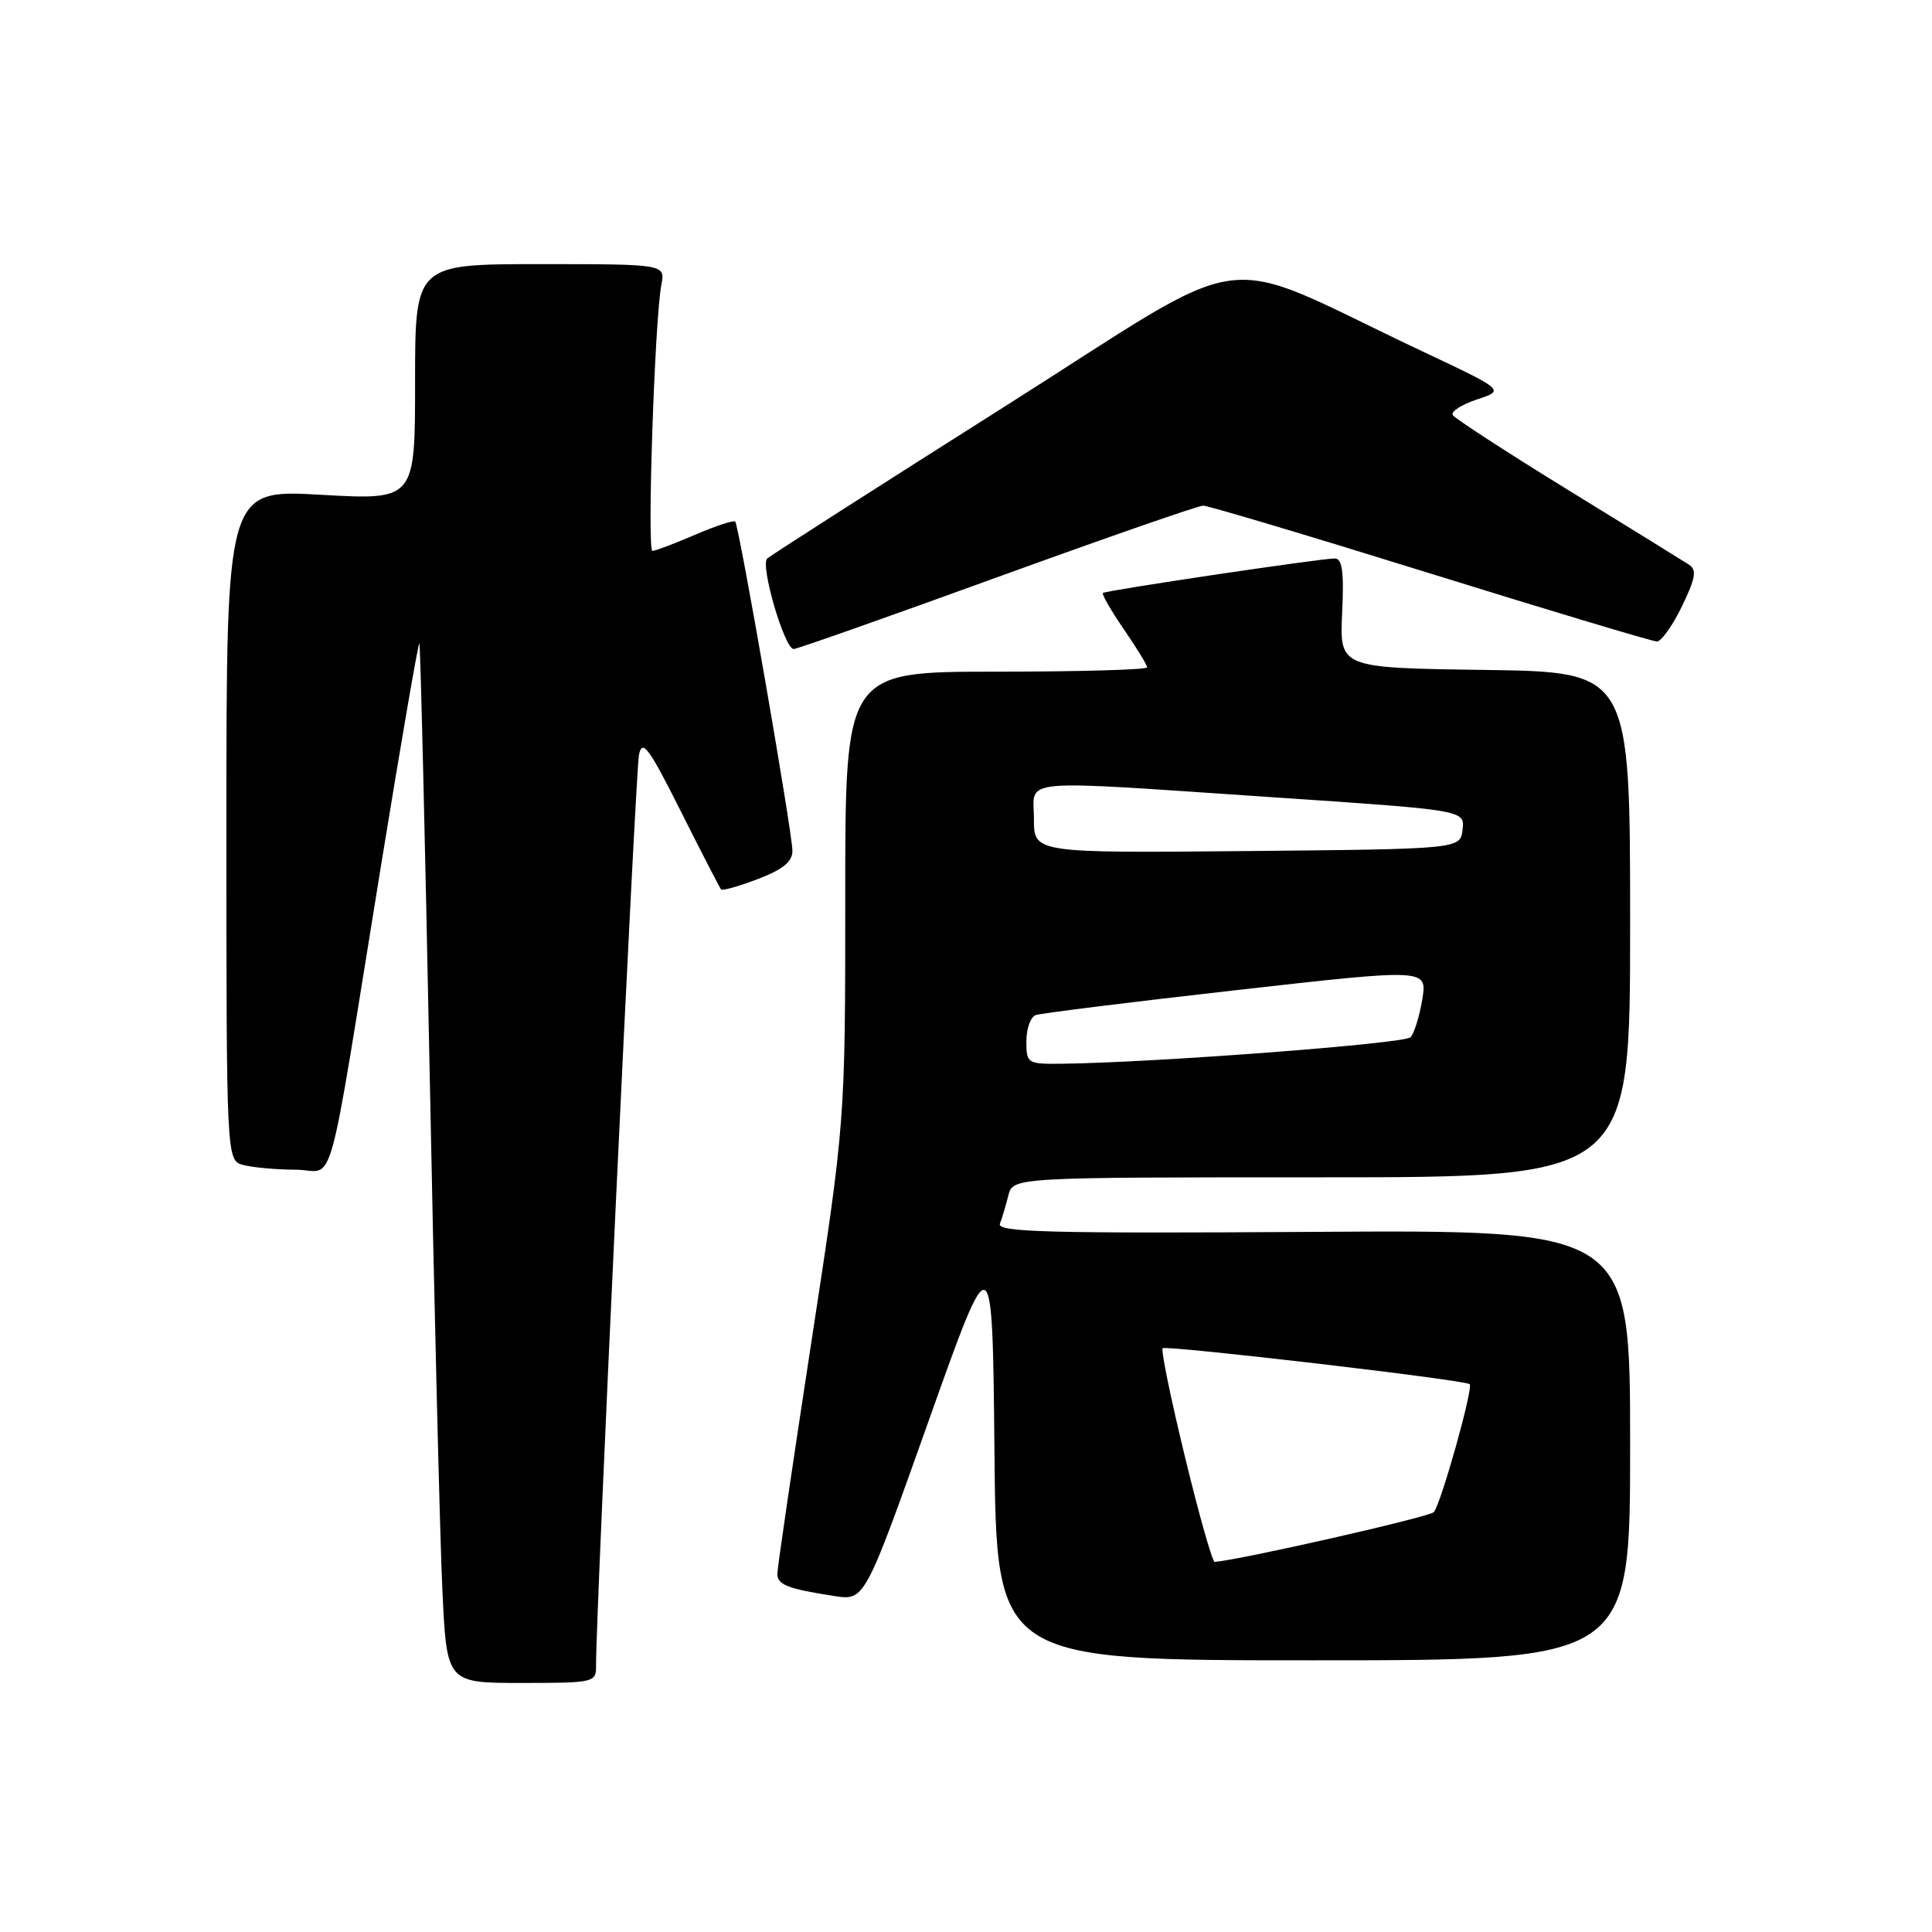 <?xml version="1.0" encoding="UTF-8" standalone="no"?>
<!DOCTYPE svg PUBLIC "-//W3C//DTD SVG 1.1//EN" "http://www.w3.org/Graphics/SVG/1.1/DTD/svg11.dtd" >
<svg xmlns="http://www.w3.org/2000/svg" xmlns:xlink="http://www.w3.org/1999/xlink" version="1.1" viewBox="0 0 256 256">
 <g >
 <path fill="currentColor"
d=" M 78.98 220.75 C 78.91 214.64 84.21 102.16 84.67 100.00 C 85.11 97.89 85.97 99.04 90.21 107.50 C 92.97 113.00 95.38 117.66 95.55 117.86 C 95.73 118.05 97.93 117.43 100.44 116.47 C 103.74 115.21 105.00 114.18 105.00 112.74 C 105.00 110.35 97.93 69.67 97.42 69.11 C 97.22 68.90 94.83 69.69 92.10 70.86 C 89.36 72.04 86.82 73.00 86.45 73.00 C 85.72 73.00 86.75 42.34 87.63 37.75 C 88.16 35.00 88.16 35.00 71.58 35.00 C 55.00 35.00 55.00 35.00 55.00 50.64 C 55.00 66.27 55.00 66.27 42.50 65.56 C 30.00 64.85 30.00 64.85 30.00 109.31 C 30.00 153.77 30.00 153.77 32.25 154.37 C 33.49 154.70 36.59 154.98 39.14 154.99 C 44.56 155.00 43.09 160.23 50.56 114.24 C 53.18 98.15 55.43 85.10 55.57 85.24 C 55.70 85.38 56.32 110.92 56.93 142.00 C 57.54 173.07 58.30 204.01 58.62 210.75 C 59.20 223.00 59.20 223.00 69.10 223.00 C 78.71 223.00 79.00 222.93 78.98 220.75 Z  M 216.00 191.48 C 216.00 162.96 216.00 162.96 173.99 163.23 C 139.16 163.45 132.07 163.27 132.49 162.16 C 132.78 161.42 133.28 159.73 133.61 158.41 C 134.22 156.00 134.22 156.00 175.11 156.00 C 216.00 156.00 216.00 156.00 216.00 122.52 C 216.00 89.04 216.00 89.04 196.75 88.77 C 177.51 88.50 177.51 88.50 177.84 81.25 C 178.10 75.75 177.86 74.00 176.86 74.00 C 174.97 74.00 146.57 78.23 146.15 78.57 C 145.96 78.73 147.20 80.88 148.90 83.36 C 150.61 85.84 152.00 88.12 152.00 88.43 C 152.00 88.74 143.00 89.00 132.00 89.00 C 112.00 89.00 112.00 89.00 112.00 118.79 C 112.00 148.57 112.00 148.57 107.50 177.89 C 105.03 194.01 103.00 207.80 103.00 208.54 C 103.00 209.99 104.39 210.53 110.54 211.48 C 114.58 212.10 114.58 212.10 123.04 188.30 C 131.50 164.50 131.50 164.50 131.77 192.25 C 132.03 220.00 132.03 220.00 174.02 220.00 C 216.00 220.00 216.00 220.00 216.00 191.48 Z  M 132.10 76.50 C 146.48 71.28 158.78 67.00 159.43 67.00 C 160.08 67.00 173.64 71.05 189.56 76.00 C 205.47 80.95 218.97 85.00 219.55 85.00 C 220.13 85.00 221.62 82.91 222.86 80.35 C 224.67 76.63 224.86 75.52 223.81 74.83 C 223.09 74.36 215.87 69.89 207.76 64.91 C 199.65 59.92 192.79 55.46 192.50 55.00 C 192.22 54.54 193.65 53.61 195.70 52.93 C 199.41 51.71 199.41 51.71 188.46 46.55 C 160.32 33.28 167.12 32.37 132.87 54.03 C 116.17 64.60 102.12 73.59 101.66 74.01 C 100.70 74.88 103.95 86.00 105.17 86.00 C 105.61 86.00 117.73 81.72 132.10 76.50 Z  M 157.01 193.03 C 155.14 185.34 153.81 178.87 154.06 178.65 C 154.53 178.22 194.19 182.85 194.74 183.41 C 195.25 183.91 190.90 199.39 189.98 200.37 C 189.36 201.02 164.40 206.69 160.95 206.96 C 160.65 206.98 158.87 200.71 157.01 193.03 Z  M 136.00 137.97 C 136.00 136.30 136.56 134.74 137.25 134.50 C 137.94 134.26 149.89 132.77 163.81 131.20 C 189.12 128.34 189.12 128.34 188.46 132.42 C 188.09 134.66 187.39 136.92 186.90 137.44 C 186.11 138.29 152.87 140.81 140.75 140.95 C 136.12 141.00 136.00 140.93 136.00 137.97 Z  M 137.00 108.52 C 137.00 103.05 134.05 103.32 168.80 105.65 C 194.10 107.35 194.10 107.35 193.80 109.93 C 193.50 112.50 193.50 112.50 165.25 112.77 C 137.00 113.03 137.00 113.03 137.00 108.52 Z "/>
</g>
</svg>